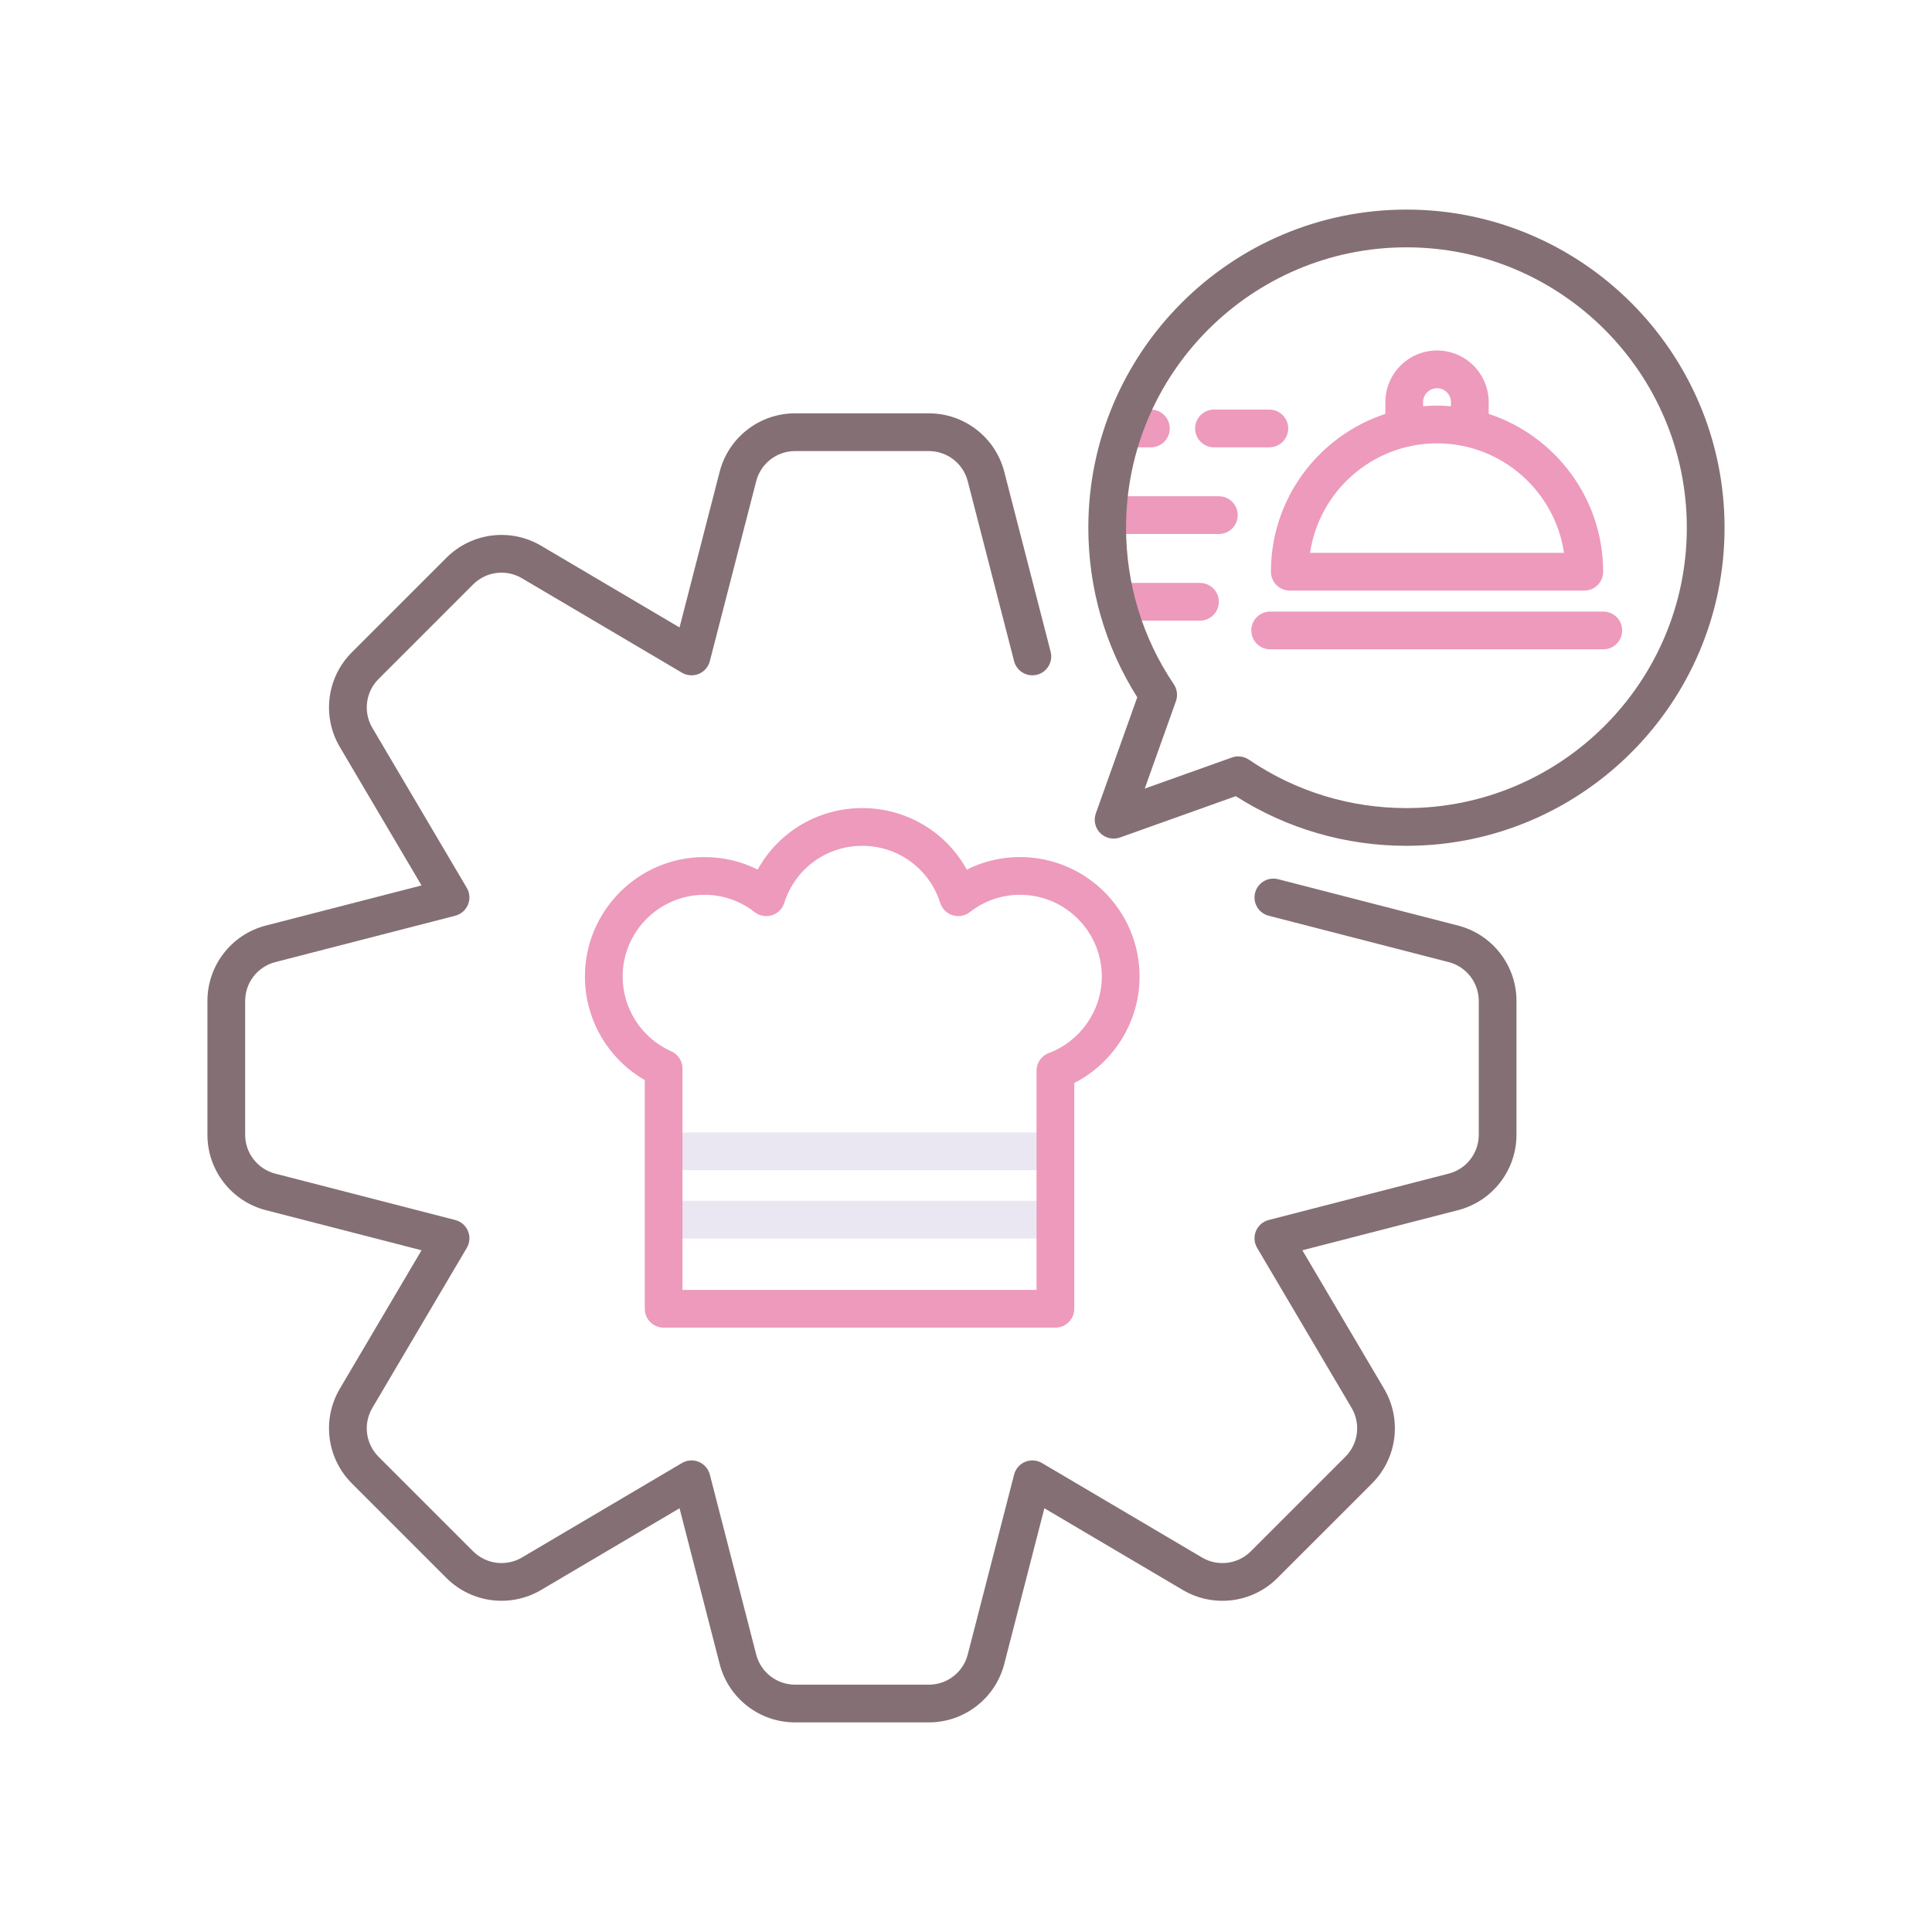 <svg id="Layer_1" enable-background="new 0 0 256 256" height="512" viewBox="0 0 256 256" width="512" xmlns="http://www.w3.org/2000/svg"><g><path d="m138.643 164.111h-49.504c-1.381 0-2.5-1.119-2.5-2.5s1.119-2.5 2.5-2.5h49.504c1.381 0 2.5 1.119 2.5 2.5s-1.12 2.5-2.5 2.5z" fill="#ebe7f2"/><path d="m138.643 155.057h-49.504c-1.381 0-2.5-1.119-2.5-2.5s1.119-2.5 2.5-2.5h49.504c1.381 0 2.5 1.119 2.5 2.5s-1.12 2.5-2.5 2.5z" fill="#ebe7f2"/><g fill="#ed9abc"><path d="m139.846 175.919h-51.91c-1.381 0-2.5-1.119-2.5-2.5v-30.3c-4.866-2.808-7.931-8.026-7.931-13.716 0-8.733 7.104-15.838 15.838-15.838 2.484 0 4.878.568 7.055 1.661 2.746-4.977 7.988-8.15 13.854-8.15s11.107 3.174 13.854 8.15c2.177-1.093 4.57-1.661 7.055-1.661 8.733 0 15.838 7.104 15.838 15.838 0 5.958-3.413 11.421-8.651 14.099v29.917c-.002 1.381-1.121 2.5-2.502 2.5zm-49.41-5h46.91v-29.041c0-1.041.646-1.974 1.62-2.34 4.206-1.581 7.031-5.653 7.031-10.135 0-5.976-4.862-10.838-10.838-10.838-2.426 0-4.727.794-6.652 2.297-.646.505-1.498.657-2.279.417-.782-.243-1.396-.854-1.643-1.634-1.432-4.527-5.584-7.569-10.334-7.569s-8.902 3.042-10.334 7.569c-.247.78-.86 1.391-1.643 1.634-.78.243-1.633.088-2.279-.417-1.926-1.503-4.227-2.297-6.652-2.297-5.976 0-10.838 4.862-10.838 10.838 0 4.274 2.53 8.161 6.446 9.902.902.401 1.484 1.296 1.484 2.284v29.33z"/><path d="m152.498 59.273h-3.237c-1.381 0-2.5-1.119-2.5-2.5s1.119-2.5 2.5-2.5h3.237c1.381 0 2.5 1.119 2.5 2.5s-1.119 2.5-2.5 2.5z"/><path d="m168.195 59.273h-7.336c-1.381 0-2.5-1.119-2.5-2.5s1.119-2.5 2.5-2.5h7.336c1.381 0 2.5 1.119 2.5 2.5s-1.119 2.5-2.5 2.5z"/><path d="m161.503 70.756h-14.51c-1.381 0-2.5-1.119-2.5-2.5s1.119-2.5 2.5-2.5h14.51c1.381 0 2.5 1.119 2.5 2.5s-1.119 2.5-2.5 2.5z"/><path d="m159.001 82.239h-10.78c-1.381 0-2.5-1.119-2.5-2.5s1.119-2.5 2.5-2.5h10.78c1.381 0 2.5 1.119 2.5 2.5s-1.119 2.5-2.5 2.5z"/><path d="m197.26 54.842v-1.555c0-3.774-3.071-6.846-6.846-6.846s-6.846 3.071-6.846 6.846v1.555c-8.794 2.886-15.164 11.168-15.164 20.914 0 1.381 1.119 2.5 2.5 2.5h39.02c1.381 0 2.5-1.119 2.5-2.5 0-9.746-6.371-18.028-15.164-20.914zm-8.692-1.555c0-1.018.828-1.846 1.846-1.846s1.846.828 1.846 1.846v.542c-.609-.051-1.224-.083-1.846-.083s-1.237.032-1.846.083zm-14.98 19.969c1.212-8.198 8.296-14.51 16.826-14.51s15.614 6.312 16.826 14.51z"/><path d="m212.446 86.037h-44.141c-1.381 0-2.5-1.119-2.5-2.5s1.119-2.5 2.5-2.5h44.141c1.381 0 2.5 1.119 2.5 2.5s-1.119 2.5-2.5 2.5z"/></g><g fill="#846f75"><path d="m193.209 122.645-23.855-6.147c-1.333-.342-2.699.459-3.045 1.797-.345 1.337.46 2.7 1.797 3.045l23.853 6.146c2.348.608 3.986 2.726 3.986 5.149v17.729c0 2.424-1.639 4.541-3.983 5.148l-23.855 6.146c-.761.196-1.385.738-1.686 1.464-.301.727-.243 1.551.156 2.228l12.521 21.212c1.229 2.09.892 4.746-.822 6.461l-12.537 12.536c-1.713 1.715-4.368 2.054-6.457.823l-21.215-12.522c-.677-.399-1.502-.457-2.228-.156s-1.268.925-1.464 1.686l-6.146 23.854c-.608 2.347-2.726 3.985-5.149 3.985h-17.729c-2.424 0-4.541-1.639-5.147-3.982l-6.147-23.856c-.196-.761-.738-1.385-1.464-1.686s-1.551-.242-2.228.156l-21.212 12.521c-2.092 1.229-4.747.891-6.46-.822l-12.536-12.536c-1.714-1.715-2.053-4.371-.824-6.458l12.521-21.215c.399-.677.457-1.501.156-2.228-.301-.726-.925-1.268-1.686-1.464l-23.852-6.146c-2.347-.608-3.986-2.726-3.986-5.149v-17.729c0-2.424 1.64-4.541 3.983-5.148l23.854-6.147c.761-.196 1.385-.738 1.686-1.464.301-.727.243-1.551-.156-2.228l-12.52-21.211c-1.229-2.09-.891-4.746.823-6.46l12.536-12.537c1.715-1.714 4.371-2.052 6.457-.823l21.215 12.522c.676.397 1.501.455 2.228.156.726-.301 1.268-.925 1.464-1.686l6.146-23.854c.607-2.346 2.725-3.984 5.148-3.984h17.729c2.424 0 4.541 1.639 5.148 3.982l6.146 23.855c.346 1.338 1.711 2.139 3.045 1.797 1.337-.345 2.142-1.708 1.797-3.045l-6.147-23.858c-1.179-4.552-5.287-7.731-9.989-7.731h-17.729c-4.703 0-8.811 3.18-9.989 7.734l-5.318 20.637-18.355-10.834c-4.053-2.382-9.205-1.729-12.53 1.597l-12.537 12.535c-3.326 3.325-3.982 8.479-1.596 12.534l10.832 18.352-20.639 5.319c-4.553 1.179-7.732 5.287-7.732 9.989v17.729c0 4.702 3.18 8.811 7.735 9.99l20.636 5.317-10.833 18.355c-2.386 4.053-1.729 9.206 1.597 12.531l12.536 12.536c3.325 3.324 8.477 3.979 12.533 1.595l18.353-10.833 5.319 20.64c1.178 4.553 5.285 7.732 9.988 7.732h17.729c4.702 0 8.811-3.18 9.99-7.734l5.317-20.638 18.354 10.834c4.054 2.388 9.206 1.729 12.531-1.596l12.538-12.536c3.324-3.326 3.98-8.479 1.594-12.534l-10.833-18.353 20.64-5.318c4.553-1.179 7.732-5.287 7.732-9.989v-17.729c.002-4.7-3.177-8.809-7.733-9.988z"/><path d="m186.361 27.771c-23.243 0-42.153 18.909-42.153 42.152 0 8.006 2.238 15.748 6.484 22.472l-5.489 15.385c-.324.909-.097 1.925.587 2.607.683.684 1.698.909 2.607.587l15.349-5.476c6.759 4.307 14.55 6.577 22.615 6.577 23.243 0 42.152-18.909 42.152-42.152s-18.909-42.152-42.152-42.152zm0 79.305c-7.488 0-14.706-2.219-20.875-6.417-.42-.286-.911-.434-1.406-.434-.283 0-.567.048-.84.146l-11.556 4.122 4.134-11.585c.268-.748.162-1.579-.282-2.238-4.14-6.138-6.328-13.312-6.328-20.746 0-20.486 16.667-37.152 37.153-37.152s37.152 16.666 37.152 37.152-16.665 37.152-37.152 37.152z"/></g></g></svg>